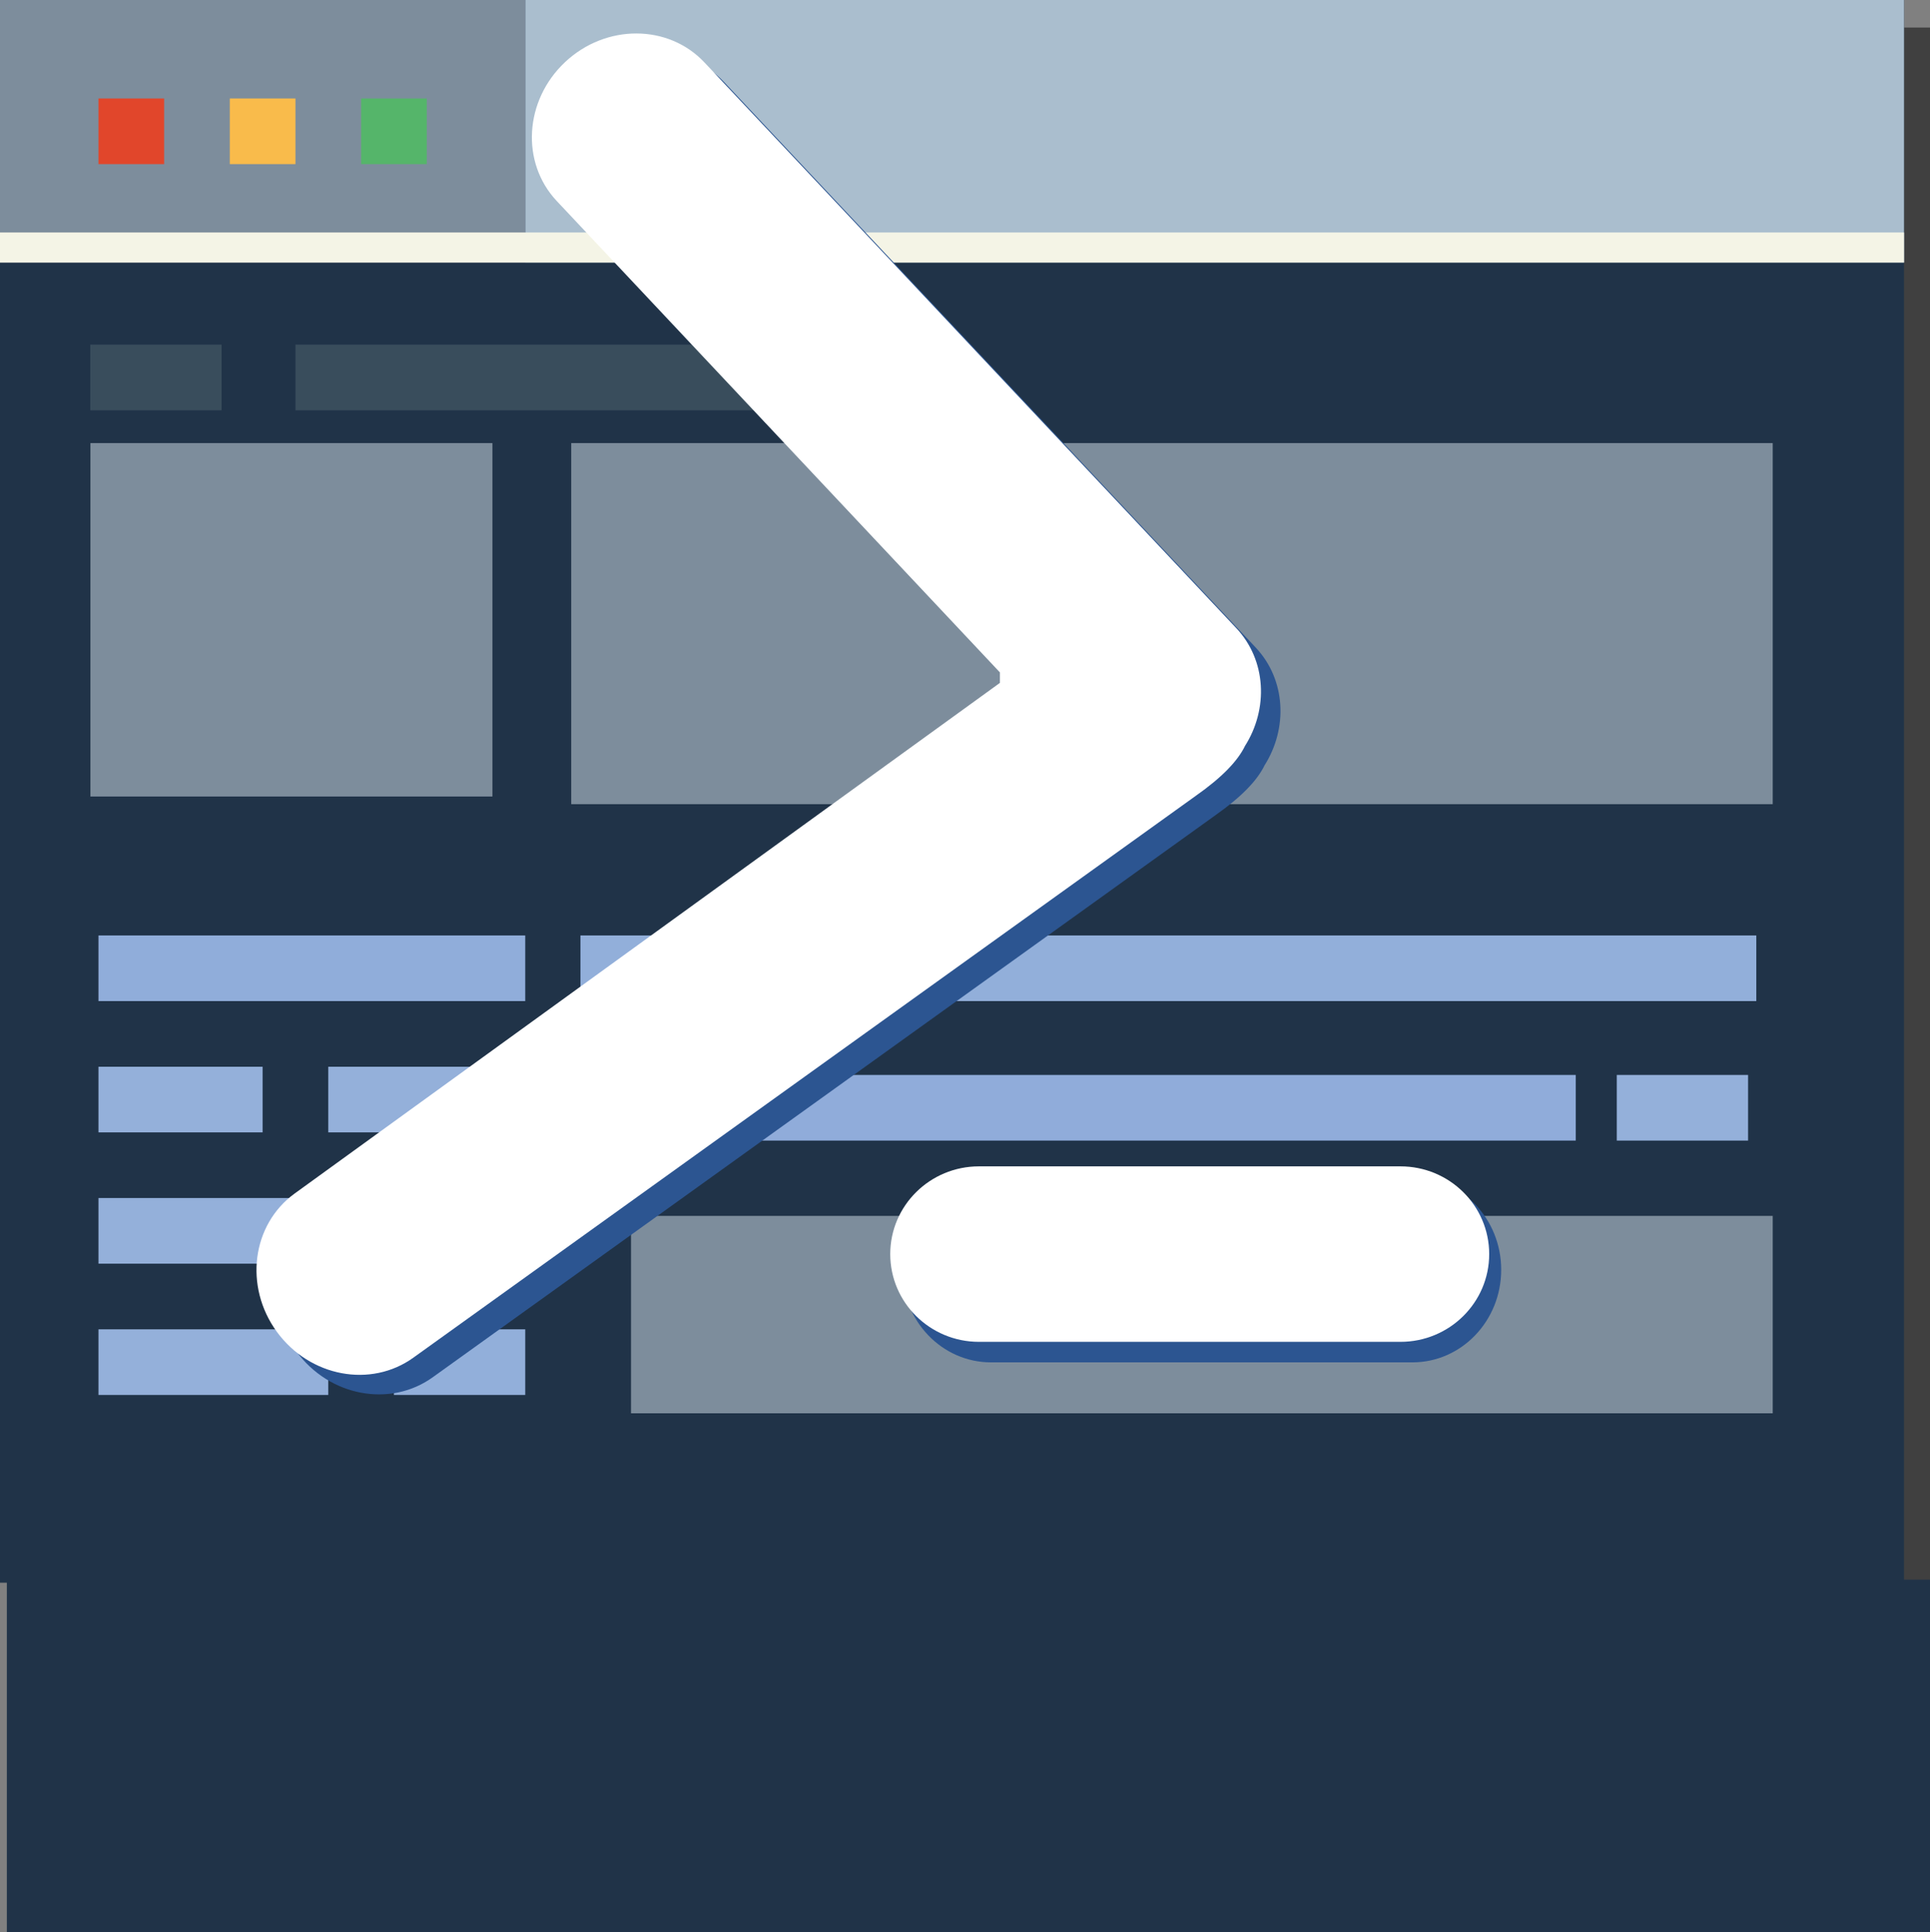 <?xml version="1.0" encoding="UTF-8" standalone="no"?>
<svg
   xmlns:dc="http://purl.org/dc/elements/1.1/"
   xmlns:cc="http://creativecommons.org/ns#"
   xmlns:rdf="http://www.w3.org/1999/02/22-rdf-syntax-ns#"
   xmlns:svg="http://www.w3.org/2000/svg"
   xmlns="http://www.w3.org/2000/svg"
   xmlns:sodipodi="http://sodipodi.sourceforge.net/DTD/sodipodi-0.dtd"
   xmlns:inkscape="http://www.inkscape.org/namespaces/inkscape"
   height="470.917"
   viewBox="0 0 58.791 58.865"
   width="470.325"
   version="1.1"
   id="svg58"
   sodipodi:docname="pshtml1.svg"
   inkscape:version="0.92.4 (5da689c313, 2019-01-14)"
   inkscape:export-filename="C:\src\ps-design\pshtml\pshtml1.png"
   inkscape:export-xdpi="96"
   inkscape:export-ydpi="96">
  <rect x="0" y="0" width="58.791" height="58.865" fill="#808080" stroke="none"/>
  <defs
     id="defs62">
    <linearGradient
       id="SVGID_1_"
       gradientUnits="userSpaceOnUse"
       x1="95.267"
       y1="91.926"
       x2="26.7"
       y2="30.68"
       gradientTransform="matrix(0.458,0,0,0.458,-58.274,2.865)">
      <stop
         offset="0"
         style="stop-color:#A9C8FF"
         id="stop3750" />
      <stop
         offset="1"
         style="stop-color:#C7E6FF"
         id="stop3752" />
    </linearGradient>
    <linearGradient
       y2="90.278"
       x2="93.585"
       y1="30.778"
       x1="26.585"
       gradientUnits="userSpaceOnUse"
       id="SVGID_2_">
      <stop
         id="stop3757"
         style="stop-color:#2D4664"
         offset="0" />
      <stop
         id="stop3759"
         style="stop-color:#29405B"
         offset="0.169" />
      <stop
         id="stop3761"
         style="stop-color:#1E2F43"
         offset="0.445" />
      <stop
         id="stop3763"
         style="stop-color:#0C131B"
         offset="0.79" />
      <stop
         id="stop3765"
         style="stop-color:#000000"
         offset="1" />
    </linearGradient>
    <linearGradient
       id="SVGID_1_-5"
       gradientUnits="userSpaceOnUse"
       x1="95.267"
       y1="91.926"
       x2="26.7"
       y2="30.68"
       gradientTransform="matrix(0.5,0,0,0.5,-2.001,-9.5)">
      <stop
         offset="0"
         style="stop-color:#A9C8FF"
         id="stop3750-5" />
      <stop
         offset="1"
         style="stop-color:#C7E6FF"
         id="stop3752-4" />
    </linearGradient>
    <linearGradient
       y2="90.278"
       x2="93.585"
       y1="30.778"
       x1="26.585"
       gradientUnits="userSpaceOnUse"
       id="SVGID_2_-6">
      <stop
         id="stop3757-7"
         style="stop-color:#2D4664"
         offset="0" />
      <stop
         id="stop3759-3"
         style="stop-color:#29405B"
         offset="0.169" />
      <stop
         id="stop3761-2"
         style="stop-color:#1E2F43"
         offset="0.445" />
      <stop
         id="stop3763-0"
         style="stop-color:#0C131B"
         offset="0.79" />
      <stop
         id="stop3765-4"
         style="stop-color:#000000"
         offset="1" />
    </linearGradient>
  </defs>
  <sodipodi:namedview
     pagecolor="#ffffff"
     bordercolor="#666666"
     borderopacity="1"
     objecttolerance="10"
     gridtolerance="10"
     guidetolerance="10"
     inkscape:pageopacity="0"
     inkscape:pageshadow="2"
     inkscape:window-width="1673"
     inkscape:window-height="989"
     id="namedview60"
     showgrid="false"
     inkscape:zoom="1.3037281"
     inkscape:cx="349.41611"
     inkscape:cy="229.51208"
     inkscape:window-x="694"
     inkscape:window-y="154"
     inkscape:window-maximized="0"
     inkscape:current-layer="svg58"
     fit-margin-top="0"
     fit-margin-left="0"
     fit-margin-right="0"
     fit-margin-bottom="0" />
  <path
     d="m 0.791,0.839 h 58 V 49.06 h -58 z"
     id="path2-5"
     inkscape:connector-curvature="0"
     style="opacity:0.5;fill:#000000;stroke-width:0.912" />
  <path
     d="M 0,0 H 58 V 48.22 H 0 Z"
     id="path2"
     inkscape:connector-curvature="0"
     style="fill:#203348;fill-opacity:1;stroke-width:0.912" />
  <path
     d="M 0,0 H 16 V 8 H 0 Z"
     id="path4"
     inkscape:connector-curvature="0"
     style="fill:#7d8d9c" />
  <path
     d="M 3,3 H 5 V 5 H 3 Z"
     id="path6"
     inkscape:connector-curvature="0"
     style="fill:#e1462b" />
  <path
     d="M 7,3 H 9 V 5 H 7 Z"
     id="path8"
     inkscape:connector-curvature="0"
     style="fill:#f9bb4b" />
  <path
     d="m 11,3 h 2 v 2 h -2 z"
     id="path10"
     inkscape:connector-curvature="0"
     style="fill:#55b56a" />
  <path
     d="M 16,0 H 58 V 8 H 16 Z"
     id="path12"
     inkscape:connector-curvature="0"
     style="fill:#aabece" />
  <path
     d="M 0,8 H 58 V 7.083 H 0 Z"
     id="path18"
     inkscape:connector-curvature="0"
     style="fill:#f4f4e6;stroke-width:0.339" />
  <path
     d="M 2.754,13.5 H 15 V 24.267 H 2.754 Z"
     id="path20"
     inkscape:connector-curvature="0"
     style="fill:#7d8d9c;stroke-width:1.095" />
  <path
     style="fill:#acccff;fill-opacity:0.8"
     inkscape:connector-curvature="0"
     id="path22"
     d="m 3,28.5 h 13 v 2 H 3 Z" />
  <path
     style="fill:#b1cfff;fill-opacity:0.8"
     inkscape:connector-curvature="0"
     id="path24"
     d="m 3,32.5 h 5 v 2 H 3 Z" />
  <path
     style="fill:#b1cfff;fill-opacity:0.8"
     inkscape:connector-curvature="0"
     id="path26"
     d="m 10,32.5 h 6 v 2 h -6 z" />
  <path
     style="fill:#b1cfff;fill-opacity:0.8"
     inkscape:connector-curvature="0"
     id="path28"
     d="m 3,36.5 h 13 v 2 H 3 Z" />
  <path
     style="fill:#b1cfff;fill-opacity:0.8"
     inkscape:connector-curvature="0"
     id="path30"
     d="m 3,40.5 h 7 v 2 H 3 Z" />
  <path
     style="fill:#afceff;fill-opacity:0.8"
     inkscape:connector-curvature="0"
     id="path32"
     d="m 12,40.5 h 4 v 2 h -4 z" />
  <path
     style="fill:#afceff;fill-opacity:0.8;stroke-width:1.66"
     inkscape:connector-curvature="0"
     id="path34"
     d="M 17.681,28.5 H 53.5 v 2 H 17.681 Z" />
  <path
     style="fill:#accaff;fill-opacity:0.8;stroke-width:2.074"
     inkscape:connector-curvature="0"
     id="path36"
     d="M 17.893,32.75 H 48 v 2 H 17.893 Z" />
  <path
     style="fill:#b1cfff;fill-opacity:0.8"
     inkscape:connector-curvature="0"
     id="path38"
     d="m 49.25,32.75 h 4 v 2 h -4 z" />
  <path
     d="M 19.222,37.045 H 54 v 6.014 H 19.222 Z"
     id="path42"
     inkscape:connector-curvature="0"
     style="fill:#7d8d9c;stroke-width:1.315" />
  <path
     d="M 17.4,13.5 H 54 v 11 H 17.4 Z"
     id="path44"
     inkscape:connector-curvature="0"
     style="fill:#7d8d9c;stroke-width:1.824" />
  <path
     d="m 2.75,10.5 h 4 v 2 h -4 z"
     id="path54"
     inkscape:connector-curvature="0"
     style="fill:#394d5c" />
  <path
     d="m 9,10.5 h 14 v 2 H 9 Z"
     id="path56"
     inkscape:connector-curvature="0"
     style="fill:#394d5c" />
  <g
     id="g944"
     transform="matrix(1.297,0,0,1.297,67.652,-19.861)">
    <path
       style="clip-rule:evenodd;fill:#2c5591;fill-rule:evenodd;stroke-width:0.458"
       inkscape:connector-curvature="0"
       id="path3774"
       d="m -28.886,42.967 h 9.899 c 1.151,0 2.084,0.973 2.084,2.174 0,1.2 -0.933,2.174 -2.084,2.174 h -9.899 c -1.151,0 -2.084,-0.973 -2.084,-2.174 0,-1.2 0.933,-2.174 2.084,-2.174 z" />
    <path
       style="clip-rule:evenodd;fill:#2c5591;fill-rule:evenodd;stroke-width:0.458"
       inkscape:connector-curvature="0"
       id="path3776"
       d="m -22.466,33.302 c -0.17,0.343 -0.524,0.721 -1.149,1.161 l -18.372,13.195 c -1.003,0.729 -2.443,0.458 -3.216,-0.604 -0.773,-1.063 -0.586,-2.514 0.417,-3.244 L -28.218,31.812 V 31.566 L -38.627,20.492 c -0.849,-0.903 -0.761,-2.364 0.197,-3.263 0.958,-0.899 2.423,-0.895 3.272,0.008 l 12.49,13.287 c 0.709,0.754 0.762,1.897 0.202,2.776 z" />
    <path
       style="clip-rule:evenodd;fill:#ffffff;fill-rule:evenodd;stroke-width:0.458"
       inkscape:connector-curvature="0"
       id="path3778"
       d="m -22.924,32.844 c -0.17,0.343 -0.524,0.721 -1.149,1.161 L -42.444,47.199 c -1.003,0.729 -2.443,0.458 -3.216,-0.604 -0.773,-1.063 -0.586,-2.514 0.417,-3.244 l 16.567,-11.997 V 31.108 L -39.085,20.034 c -0.849,-0.903 -0.761,-2.364 0.197,-3.263 0.958,-0.899 2.423,-0.895 3.272,0.008 l 12.49,13.287 c 0.709,0.754 0.762,1.897 0.202,2.776 z" />
    <path
       style="clip-rule:evenodd;fill:#ffffff;fill-rule:evenodd;stroke-width:0.458"
       inkscape:connector-curvature="0"
       id="path3780"
       d="m -29.168,42.711 h 9.899 c 1.151,0 2.084,0.923 2.084,2.061 0,1.138 -0.933,2.061 -2.084,2.061 h -9.899 c -1.151,0 -2.084,-0.923 -2.084,-2.061 0,-1.138 0.933,-2.061 2.084,-2.061 z" />
  </g>
  <flowRoot
     xml:space="preserve"
     id="flowRoot856-5"
     style="font-style:normal;font-weight:normal;font-size:40px;line-height:1.25;font-family:sans-serif;letter-spacing:0px;word-spacing:0px;fill:#203348;fill-opacity:1;stroke:none"
     transform="matrix(0.143,0,0,0.143,58.753,-68.201)"><flowRegion
       id="flowRegion858-0"
       style="fill:#203348;fill-opacity:1"><rect
         id="rect860-1"
         width="427.236"
         height="79.004"
         x="31.448"
         y="428.528"
         style="fill:#203348;fill-opacity:1" /></flowRegion><flowPara
       id="flowPara862-9"
       style="font-style:normal;font-variant:normal;font-weight:normal;font-stretch:normal;font-size:40px;font-family:'Perfect DOS VGA 437';-inkscape-font-specification:'Perfect DOS VGA 437, Normal';font-variant-ligatures:normal;font-variant-caps:normal;font-variant-numeric:normal;font-feature-settings:normal;text-align:start;writing-mode:lr-tb;text-anchor:start;fill:#203348;fill-opacity:1">PS&gt;_HTML</flowPara></flowRoot>  <g
     id="g956"
     transform="matrix(0.602,0,0,0.602,3.535,-33.541)" />
  <flowRoot
     xml:space="preserve"
     id="flowRoot856-2"
     style="font-style:normal;font-weight:normal;font-size:40px;line-height:1.25;font-family:sans-serif;letter-spacing:0px;word-spacing:0px;opacity:0.5;fill:#000000;fill-opacity:1;stroke:none"
     transform="matrix(0.292,0,0,0.292,-8.291,-76.69)"><flowRegion
       id="flowRegion858-3"
       style="fill:#000000;fill-opacity:1"><rect
         id="rect860-0"
         width="427.236"
         height="79.004"
         x="31.448"
         y="428.528"
         style="fill:#000000;fill-opacity:1" /></flowRegion><flowPara
       id="flowPara862-3"
       style="font-style:normal;font-variant:normal;font-weight:normal;font-stretch:normal;font-size:40px;font-family:'Perfect DOS VGA 437';-inkscape-font-specification:'Perfect DOS VGA 437, Normal';font-variant-ligatures:normal;font-variant-caps:normal;font-variant-numeric:normal;font-feature-settings:normal;text-align:start;writing-mode:lr-tb;text-anchor:start;fill:#000000;fill-opacity:1">&lt;PSHTML/&gt;</flowPara></flowRoot>  <flowRoot
     xml:space="preserve"
     id="flowRoot856"
     style="font-style:normal;font-weight:normal;font-size:40px;line-height:1.25;font-family:sans-serif;letter-spacing:0px;word-spacing:0px;fill:#203348;fill-opacity:1;stroke:none"
     transform="matrix(0.292,0,0,0.292,-8.974,-77.004)"><flowRegion
       id="flowRegion858"
       style="fill:#203348;fill-opacity:1"><rect
         id="rect860"
         width="427.236"
         height="79.004"
         x="31.448"
         y="428.528"
         style="fill:#203348;fill-opacity:1" /></flowRegion><flowPara
       id="flowPara862"
       style="font-style:normal;font-variant:normal;font-weight:normal;font-stretch:normal;font-size:40px;font-family:'Perfect DOS VGA 437';-inkscape-font-specification:'Perfect DOS VGA 437, Normal';font-variant-ligatures:normal;font-variant-caps:normal;font-variant-numeric:normal;font-feature-settings:normal;text-align:start;writing-mode:lr-tb;text-anchor:start;fill:#203348;fill-opacity:1">&lt;PS<flowSpan
   style="fill:#accaff;fill-opacity:0.8"
   id="flowSpan982">HTML</flowSpan>/&gt;</flowPara></flowRoot></svg>
